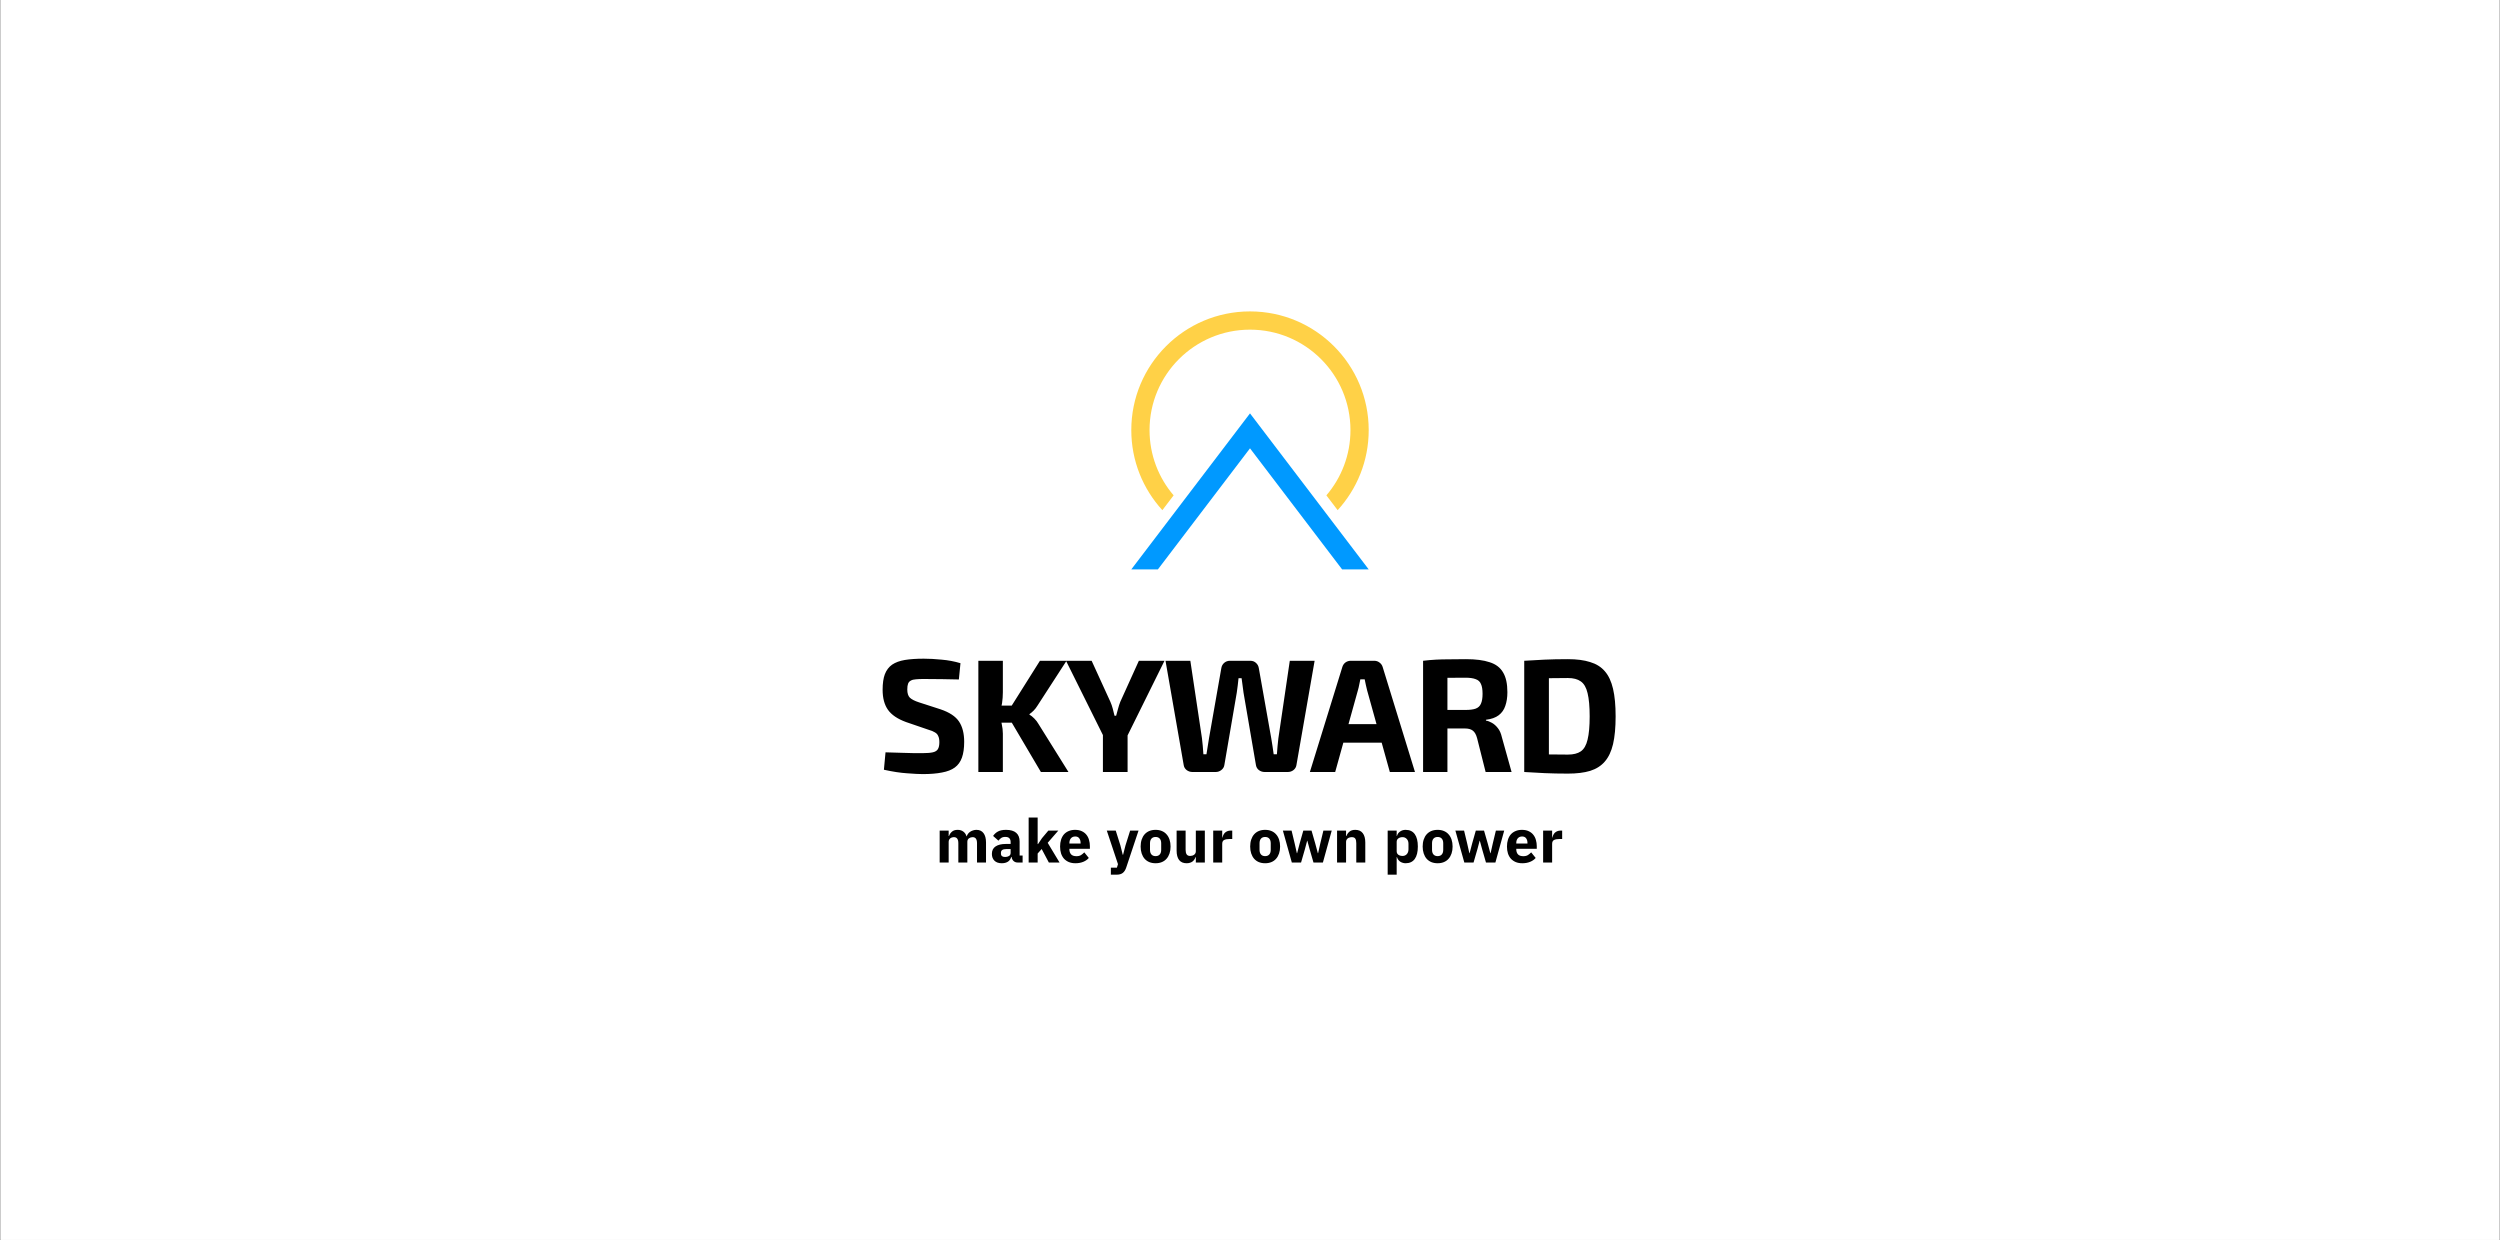 <svg width="2466" height="1223" viewBox="0 0 2466 1223" fill="none" xmlns="http://www.w3.org/2000/svg">
<rect x="0" y="0" width="2466" height="1223" fill="#333333" stroke="none"/>
<rect width="2465" height="1223" transform="translate(0.5)" fill="white"/>
<rect width="2465" height="1223" transform="translate(0.5)" fill="white"/>
<path d="M911.16 649.723C916.566 649.723 922.449 650.041 928.809 650.677C935.169 651.207 941.37 652.373 947.412 654.175L945.822 670.234C941.158 670.128 935.699 670.022 929.445 669.916C923.191 669.81 917.043 669.757 911.001 669.757C908.033 669.757 905.489 669.863 903.369 670.075C901.355 670.181 899.712 670.605 898.44 671.347C897.168 671.983 896.267 672.99 895.737 674.368C895.207 675.746 894.942 677.654 894.942 680.092C894.942 683.802 895.79 686.505 897.486 688.201C899.288 689.897 902.309 691.434 906.549 692.812L927.696 699.649C936.494 702.617 942.589 706.645 945.981 711.733C949.373 716.821 951.069 723.499 951.069 731.767C951.069 738.021 950.327 743.215 948.843 747.349C947.359 751.483 945.027 754.716 941.847 757.048C938.667 759.38 934.48 761.023 929.286 761.977C924.092 763.037 917.732 763.567 910.206 763.567C906.602 763.567 901.461 763.302 894.783 762.772C888.105 762.348 880.473 761.182 871.887 759.274L873.477 742.102C879.731 742.208 885.137 742.367 889.695 742.579C894.359 742.685 898.334 742.791 901.62 742.897C904.906 742.897 907.768 742.897 910.206 742.897C914.446 742.897 917.732 742.632 920.064 742.102C922.502 741.572 924.198 740.512 925.152 738.922C926.106 737.332 926.583 735.053 926.583 732.085C926.583 729.541 926.212 727.527 925.47 726.043C924.834 724.453 923.721 723.234 922.131 722.386C920.647 721.432 918.58 720.584 915.93 719.842L893.67 712.21C885.296 709.136 879.36 705.108 875.862 700.126C872.364 695.144 870.615 688.572 870.615 680.41C870.615 674.05 871.357 668.909 872.841 664.987C874.431 660.959 876.816 657.832 879.996 655.606C883.282 653.38 887.469 651.843 892.557 650.995C897.751 650.147 903.952 649.723 911.16 649.723ZM1052.02 651.79L1023.4 695.992C1022.24 697.9 1020.97 699.543 1019.59 700.921C1018.21 702.299 1016.83 703.465 1015.45 704.419V704.896C1016.94 705.744 1018.53 707.016 1020.22 708.712C1021.92 710.408 1023.3 712.21 1024.36 714.118L1053.93 761.5H1026.74L992.876 704.101L1025.79 651.79H1052.02ZM989.219 651.79V682.795C989.219 686.399 988.954 690.003 988.424 693.607C987.894 697.105 987.046 700.55 985.88 703.942C986.728 707.228 987.47 710.62 988.106 714.118C988.848 717.51 989.219 720.69 989.219 723.658V761.5H965.051V651.79H989.219ZM1001.62 695.992V712.846H981.905V695.992H1001.62ZM1148.66 651.79L1111.62 726.679H1088.72L1051.51 651.79H1076.79L1095.24 692.176C1096.19 694.296 1096.99 696.575 1097.62 699.013C1098.26 701.451 1098.84 703.783 1099.37 706.009H1100.96C1101.6 703.783 1102.23 701.451 1102.87 699.013C1103.51 696.575 1104.25 694.296 1105.1 692.176L1123.38 651.79H1148.66ZM1112.25 711.892V761.5H1087.92V711.892H1112.25ZM1296.74 651.79L1278.77 754.822C1278.45 756.73 1277.5 758.32 1275.91 759.592C1274.32 760.864 1272.41 761.5 1270.19 761.5H1247.45C1245.33 761.5 1243.42 760.864 1241.73 759.592C1240.14 758.32 1239.18 756.677 1238.86 754.663L1226.62 683.272C1226.3 680.834 1225.98 678.449 1225.67 676.117C1225.35 673.679 1225.03 671.294 1224.71 668.962H1221.69C1221.48 671.294 1221.21 673.679 1220.9 676.117C1220.58 678.555 1220.26 680.94 1219.94 683.272L1207.7 754.663C1207.38 756.677 1206.37 758.32 1204.68 759.592C1203.09 760.864 1201.23 761.5 1199.11 761.5H1176.22C1174.1 761.5 1172.19 760.864 1170.49 759.592C1168.9 758.32 1167.95 756.73 1167.63 754.822L1149.66 651.79H1174.15L1185.6 728.11C1185.92 730.442 1186.18 732.933 1186.39 735.583C1186.61 738.233 1186.82 741.042 1187.03 744.01H1190.05C1190.47 741.466 1190.9 738.816 1191.32 736.06C1191.85 733.198 1192.28 730.548 1192.59 728.11L1204.68 659.263C1205 657.037 1205.95 655.235 1207.54 653.857C1209.13 652.479 1211.04 651.79 1213.26 651.79H1233.3C1235.52 651.79 1237.38 652.479 1238.86 653.857C1240.45 655.235 1241.41 657.037 1241.73 659.263L1253.97 728.269C1254.39 730.813 1254.82 733.463 1255.24 736.219C1255.66 738.869 1256.04 741.466 1256.35 744.01H1259.53C1259.75 741.466 1259.96 738.816 1260.17 736.06C1260.49 733.304 1260.75 730.76 1260.96 728.428L1272.25 651.79H1296.74ZM1355.5 651.79C1357.52 651.79 1359.27 652.373 1360.75 653.539C1362.34 654.705 1363.4 656.242 1363.93 658.15L1395.73 761.5H1370.93L1348.51 680.887C1348.08 679.085 1347.66 677.283 1347.24 675.481C1346.81 673.573 1346.44 671.771 1346.12 670.075H1341.83C1341.51 671.771 1341.14 673.573 1340.72 675.481C1340.4 677.283 1339.97 679.085 1339.44 680.887L1317.03 761.5H1292.06L1324.02 658.15C1324.55 656.242 1325.56 654.705 1327.04 653.539C1328.63 652.373 1330.43 651.79 1332.45 651.79H1355.5ZM1372.36 714.277V732.562H1315.44V714.277H1372.36ZM1446.03 650.2C1455.67 650.2 1463.46 651.207 1469.4 653.221C1475.44 655.129 1479.84 658.468 1482.6 663.238C1485.46 667.902 1486.89 674.421 1486.89 682.795C1486.89 687.883 1486.2 692.388 1484.82 696.31C1483.55 700.126 1481.38 703.2 1478.3 705.532C1475.23 707.864 1471.04 709.348 1465.74 709.984V710.779C1467.65 711.097 1469.61 711.839 1471.62 713.005C1473.74 714.171 1475.71 715.92 1477.51 718.252C1479.31 720.478 1480.63 723.499 1481.48 727.315L1491.02 761.5H1465.42L1457 728.11C1456.04 724.506 1454.61 722.015 1452.7 720.637C1450.9 719.259 1448.36 718.57 1445.07 718.57C1437.86 718.57 1431.77 718.57 1426.79 718.57C1421.91 718.464 1417.78 718.358 1414.38 718.252C1411.1 718.146 1408.13 718.04 1405.48 717.934L1405.96 700.285H1445.55C1449.79 700.285 1453.13 699.861 1455.57 699.013C1458.11 698.059 1459.86 696.416 1460.81 694.084C1461.87 691.752 1462.4 688.519 1462.4 684.385C1462.4 680.145 1461.87 676.912 1460.81 674.686C1459.86 672.354 1458.11 670.764 1455.57 669.916C1453.13 668.962 1449.79 668.485 1445.55 668.485C1435.58 668.485 1427.16 668.538 1420.27 668.644C1413.38 668.75 1408.66 668.909 1406.12 669.121L1403.73 651.79C1408.18 651.26 1412.37 650.889 1416.29 650.677C1420.21 650.465 1424.51 650.359 1429.17 650.359C1433.84 650.253 1439.45 650.2 1446.03 650.2ZM1427.74 651.79V761.5H1403.73V651.79H1427.74ZM1546.59 650.2C1555.28 650.2 1562.59 651.154 1568.53 653.062C1574.57 654.864 1579.39 657.885 1583 662.125C1586.71 666.365 1589.41 672.142 1591.11 679.456C1592.8 686.664 1593.65 695.727 1593.65 706.645C1593.65 717.563 1592.8 726.679 1591.11 733.993C1589.41 741.201 1586.71 746.925 1583 751.165C1579.39 755.405 1574.57 758.479 1568.53 760.387C1562.59 762.189 1555.28 763.09 1546.59 763.09C1538.21 763.09 1530.53 762.931 1523.53 762.613C1516.54 762.295 1509.86 761.924 1503.5 761.5L1513.67 743.533C1517.7 743.745 1522.47 743.957 1527.98 744.169C1533.6 744.275 1539.8 744.328 1546.59 744.328C1551.99 744.328 1556.23 743.268 1559.31 741.148C1562.49 738.922 1564.71 735.053 1565.99 729.541C1567.36 724.029 1568.05 716.397 1568.05 706.645C1568.05 696.893 1567.36 689.261 1565.99 683.749C1564.71 678.237 1562.49 674.368 1559.31 672.142C1556.23 669.916 1551.99 668.803 1546.59 668.803C1540.12 668.803 1534.34 668.856 1529.26 668.962C1524.17 668.962 1519.19 668.962 1514.31 668.962L1503.5 651.79C1509.86 651.366 1516.48 650.995 1523.37 650.677C1530.37 650.359 1538.11 650.2 1546.59 650.2ZM1527.83 651.79V761.5H1503.5V651.79H1527.83Z" fill="black"/>
<path d="M926.884 850.786V819.286H935.764V824.626H936.124C936.684 822.946 937.644 821.526 939.004 820.366C940.364 819.166 942.224 818.566 944.584 818.566C946.744 818.566 948.584 819.106 950.104 820.186C951.624 821.266 952.724 822.846 953.404 824.926H953.584C953.864 824.046 954.284 823.226 954.844 822.466C955.444 821.666 956.164 820.986 957.004 820.426C957.844 819.866 958.784 819.426 959.824 819.106C960.864 818.746 961.984 818.566 963.184 818.566C966.224 818.566 968.544 819.646 970.144 821.806C971.784 823.966 972.604 827.046 972.604 831.046V850.786H963.724V831.766C963.724 827.766 962.284 825.766 959.404 825.766C958.084 825.766 956.884 826.146 955.804 826.906C954.724 827.666 954.184 828.826 954.184 830.386V850.786H945.304V831.766C945.304 827.766 943.864 825.766 940.984 825.766C940.344 825.766 939.704 825.866 939.064 826.066C938.464 826.226 937.904 826.506 937.384 826.906C936.904 827.306 936.504 827.806 936.184 828.406C935.904 828.966 935.764 829.626 935.764 830.386V850.786H926.884ZM1003.78 850.786C1002.18 850.786 1000.84 850.286 999.757 849.286C998.717 848.286 998.057 846.946 997.777 845.266H997.417C996.937 847.306 995.877 848.866 994.237 849.946C992.597 850.986 990.577 851.506 988.177 851.506C985.017 851.506 982.597 850.666 980.917 848.986C979.237 847.306 978.397 845.086 978.397 842.326C978.397 839.006 979.597 836.546 981.997 834.946C984.437 833.306 987.737 832.486 991.897 832.486H996.877V830.506C996.877 828.986 996.477 827.786 995.677 826.906C994.877 825.986 993.537 825.526 991.657 825.526C989.897 825.526 988.497 825.906 987.457 826.666C986.417 827.426 985.557 828.286 984.877 829.246L979.597 824.566C980.877 822.686 982.477 821.226 984.397 820.186C986.357 819.106 988.997 818.566 992.317 818.566C996.797 818.566 1000.16 819.546 1002.4 821.506C1004.64 823.466 1005.76 826.326 1005.76 830.086V843.886H1008.7V850.786H1003.78ZM991.477 845.326C992.957 845.326 994.217 845.006 995.257 844.366C996.337 843.726 996.877 842.686 996.877 841.246V837.526H992.557C989.077 837.526 987.337 838.706 987.337 841.066V841.966C987.337 843.126 987.697 843.986 988.417 844.546C989.137 845.066 990.157 845.326 991.477 845.326ZM1014.66 806.386H1023.54V832.606H1023.9L1027.8 826.786L1034.1 819.286H1043.94L1033.44 831.346L1045.14 850.786H1034.58L1027.5 837.466L1023.54 841.906V850.786H1014.66V806.386ZM1060.79 851.506C1058.39 851.506 1056.25 851.126 1054.37 850.366C1052.49 849.566 1050.89 848.466 1049.57 847.066C1048.29 845.626 1047.31 843.886 1046.63 841.846C1045.99 839.806 1045.67 837.526 1045.67 835.006C1045.67 832.526 1045.99 830.286 1046.63 828.286C1047.27 826.246 1048.21 824.506 1049.45 823.066C1050.73 821.626 1052.29 820.526 1054.13 819.766C1055.97 818.966 1058.07 818.566 1060.43 818.566C1063.03 818.566 1065.25 819.006 1067.09 819.886C1068.97 820.766 1070.49 821.946 1071.65 823.426C1072.85 824.906 1073.71 826.626 1074.23 828.586C1074.79 830.506 1075.07 832.526 1075.07 834.646V837.286H1054.85V837.766C1054.85 839.846 1055.41 841.506 1056.53 842.746C1057.65 843.946 1059.41 844.546 1061.81 844.546C1063.65 844.546 1065.15 844.186 1066.31 843.466C1067.47 842.706 1068.55 841.806 1069.55 840.766L1073.99 846.286C1072.59 847.926 1070.75 849.206 1068.47 850.126C1066.23 851.046 1063.67 851.506 1060.79 851.506ZM1060.61 825.106C1058.81 825.106 1057.39 825.706 1056.35 826.906C1055.35 828.066 1054.85 829.626 1054.85 831.586V832.066H1065.89V831.526C1065.89 829.606 1065.45 828.066 1064.57 826.906C1063.73 825.706 1062.41 825.106 1060.61 825.106ZM1114.78 819.286H1123.06L1110.94 855.646C1110.14 858.086 1109 859.886 1107.52 861.046C1106.08 862.206 1104 862.786 1101.28 862.786H1095.76V855.886H1101.7L1102.78 852.406L1091.74 819.286H1100.56L1105.18 833.986L1107.46 843.106H1107.82L1110.16 833.986L1114.78 819.286ZM1139.88 851.506C1137.56 851.506 1135.48 851.126 1133.64 850.366C1131.84 849.606 1130.3 848.506 1129.02 847.066C1127.78 845.626 1126.82 843.886 1126.14 841.846C1125.46 839.806 1125.12 837.526 1125.12 835.006C1125.12 832.486 1125.46 830.206 1126.14 828.166C1126.82 826.126 1127.78 824.406 1129.02 823.006C1130.3 821.566 1131.84 820.466 1133.64 819.706C1135.48 818.946 1137.56 818.566 1139.88 818.566C1142.2 818.566 1144.26 818.946 1146.06 819.706C1147.9 820.466 1149.44 821.566 1150.68 823.006C1151.96 824.406 1152.94 826.126 1153.62 828.166C1154.3 830.206 1154.64 832.486 1154.64 835.006C1154.64 837.526 1154.3 839.806 1153.62 841.846C1152.94 843.886 1151.96 845.626 1150.68 847.066C1149.44 848.506 1147.9 849.606 1146.06 850.366C1144.26 851.126 1142.2 851.506 1139.88 851.506ZM1139.88 844.486C1141.64 844.486 1143 843.946 1143.96 842.866C1144.92 841.786 1145.4 840.246 1145.4 838.246V831.826C1145.4 829.826 1144.92 828.286 1143.96 827.206C1143 826.126 1141.64 825.586 1139.88 825.586C1138.12 825.586 1136.76 826.126 1135.8 827.206C1134.84 828.286 1134.36 829.826 1134.36 831.826V838.246C1134.36 840.246 1134.84 841.786 1135.8 842.866C1136.76 843.946 1138.12 844.486 1139.88 844.486ZM1179.57 845.506H1179.27C1178.99 846.306 1178.61 847.066 1178.13 847.786C1177.69 848.506 1177.11 849.146 1176.39 849.706C1175.67 850.266 1174.81 850.706 1173.81 851.026C1172.85 851.346 1171.73 851.506 1170.45 851.506C1167.21 851.506 1164.75 850.446 1163.07 848.326C1161.43 846.166 1160.61 843.086 1160.61 839.086V819.286H1169.49V838.306C1169.49 840.226 1169.83 841.706 1170.51 842.746C1171.19 843.786 1172.35 844.306 1173.99 844.306C1174.67 844.306 1175.35 844.206 1176.03 844.006C1176.71 843.806 1177.31 843.526 1177.83 843.166C1178.35 842.766 1178.77 842.286 1179.09 841.726C1179.41 841.166 1179.57 840.506 1179.57 839.746V819.286H1188.45V850.786H1179.57V845.506ZM1196.71 850.786V819.286H1205.59V826.126H1205.89C1206.05 825.246 1206.33 824.406 1206.73 823.606C1207.13 822.766 1207.65 822.026 1208.29 821.386C1208.97 820.746 1209.77 820.246 1210.69 819.886C1211.61 819.486 1212.69 819.286 1213.93 819.286H1215.49V827.566H1213.27C1210.67 827.566 1208.73 827.906 1207.45 828.586C1206.21 829.266 1205.59 830.526 1205.59 832.366V850.786H1196.71ZM1247.93 851.506C1245.61 851.506 1243.53 851.126 1241.69 850.366C1239.89 849.606 1238.35 848.506 1237.07 847.066C1235.83 845.626 1234.87 843.886 1234.19 841.846C1233.51 839.806 1233.17 837.526 1233.17 835.006C1233.17 832.486 1233.51 830.206 1234.19 828.166C1234.87 826.126 1235.83 824.406 1237.07 823.006C1238.35 821.566 1239.89 820.466 1241.69 819.706C1243.53 818.946 1245.61 818.566 1247.93 818.566C1250.25 818.566 1252.31 818.946 1254.11 819.706C1255.95 820.466 1257.49 821.566 1258.73 823.006C1260.01 824.406 1260.99 826.126 1261.67 828.166C1262.35 830.206 1262.69 832.486 1262.69 835.006C1262.69 837.526 1262.35 839.806 1261.67 841.846C1260.99 843.886 1260.01 845.626 1258.73 847.066C1257.49 848.506 1255.95 849.606 1254.11 850.366C1252.31 851.126 1250.25 851.506 1247.93 851.506ZM1247.93 844.486C1249.69 844.486 1251.05 843.946 1252.01 842.866C1252.97 841.786 1253.45 840.246 1253.45 838.246V831.826C1253.45 829.826 1252.97 828.286 1252.01 827.206C1251.05 826.126 1249.69 825.586 1247.93 825.586C1246.17 825.586 1244.81 826.126 1243.85 827.206C1242.89 828.286 1242.41 829.826 1242.41 831.826V838.246C1242.41 840.246 1242.89 841.786 1243.85 842.866C1244.81 843.946 1246.17 844.486 1247.93 844.486ZM1265.43 819.286H1274.01L1277.07 832.006L1279.23 841.606H1279.47L1281.99 832.006L1285.59 819.286H1293.69L1297.35 832.006L1299.93 841.606H1300.17L1302.33 832.006L1305.39 819.286H1313.61L1304.91 850.786H1295.61L1291.77 837.466L1289.55 829.306H1289.37L1287.21 837.466L1283.37 850.786H1274.25L1265.43 819.286ZM1318.88 850.786V819.286H1327.76V824.626H1328.12C1328.68 822.986 1329.66 821.566 1331.06 820.366C1332.46 819.166 1334.4 818.566 1336.88 818.566C1340.12 818.566 1342.56 819.646 1344.2 821.806C1345.88 823.966 1346.72 827.046 1346.72 831.046V850.786H1337.84V831.766C1337.84 829.726 1337.52 828.226 1336.88 827.266C1336.24 826.266 1335.1 825.766 1333.46 825.766C1332.74 825.766 1332.04 825.866 1331.36 826.066C1330.68 826.226 1330.06 826.506 1329.5 826.906C1328.98 827.306 1328.56 827.806 1328.24 828.406C1327.92 828.966 1327.76 829.626 1327.76 830.386V850.786H1318.88ZM1368.8 819.286H1377.68V824.566H1377.98C1378.42 822.806 1379.42 821.366 1380.98 820.246C1382.58 819.126 1384.4 818.566 1386.44 818.566C1390.44 818.566 1393.46 819.966 1395.5 822.766C1397.54 825.566 1398.56 829.646 1398.56 835.006C1398.56 840.366 1397.54 844.466 1395.5 847.306C1393.46 850.106 1390.44 851.506 1386.44 851.506C1385.4 851.506 1384.42 851.346 1383.5 851.026C1382.58 850.746 1381.74 850.346 1380.98 849.826C1380.26 849.266 1379.64 848.626 1379.12 847.906C1378.6 847.146 1378.22 846.346 1377.98 845.506H1377.68V862.786H1368.8V819.286ZM1383.5 844.306C1385.18 844.306 1386.56 843.726 1387.64 842.566C1388.76 841.366 1389.32 839.766 1389.32 837.766V832.306C1389.32 830.306 1388.76 828.726 1387.64 827.566C1386.56 826.366 1385.18 825.766 1383.5 825.766C1381.82 825.766 1380.42 826.186 1379.3 827.026C1378.22 827.826 1377.68 828.946 1377.68 830.386V839.686C1377.68 841.126 1378.22 842.266 1379.3 843.106C1380.42 843.906 1381.82 844.306 1383.5 844.306ZM1418.08 851.506C1415.76 851.506 1413.68 851.126 1411.84 850.366C1410.04 849.606 1408.5 848.506 1407.22 847.066C1405.98 845.626 1405.02 843.886 1404.34 841.846C1403.66 839.806 1403.32 837.526 1403.32 835.006C1403.32 832.486 1403.66 830.206 1404.34 828.166C1405.02 826.126 1405.98 824.406 1407.22 823.006C1408.5 821.566 1410.04 820.466 1411.84 819.706C1413.68 818.946 1415.76 818.566 1418.08 818.566C1420.4 818.566 1422.46 818.946 1424.26 819.706C1426.1 820.466 1427.64 821.566 1428.88 823.006C1430.16 824.406 1431.14 826.126 1431.82 828.166C1432.5 830.206 1432.84 832.486 1432.84 835.006C1432.84 837.526 1432.5 839.806 1431.82 841.846C1431.14 843.886 1430.16 845.626 1428.88 847.066C1427.64 848.506 1426.1 849.606 1424.26 850.366C1422.46 851.126 1420.4 851.506 1418.08 851.506ZM1418.08 844.486C1419.84 844.486 1421.2 843.946 1422.16 842.866C1423.12 841.786 1423.6 840.246 1423.6 838.246V831.826C1423.6 829.826 1423.12 828.286 1422.16 827.206C1421.2 826.126 1419.84 825.586 1418.08 825.586C1416.32 825.586 1414.96 826.126 1414 827.206C1413.04 828.286 1412.56 829.826 1412.56 831.826V838.246C1412.56 840.246 1413.04 841.786 1414 842.866C1414.96 843.946 1416.32 844.486 1418.08 844.486ZM1435.58 819.286H1444.16L1447.22 832.006L1449.38 841.606H1449.62L1452.14 832.006L1455.74 819.286H1463.84L1467.5 832.006L1470.08 841.606H1470.32L1472.48 832.006L1475.54 819.286H1483.76L1475.06 850.786H1465.76L1461.92 837.466L1459.7 829.306H1459.52L1457.36 837.466L1453.52 850.786H1444.4L1435.58 819.286ZM1501.59 851.506C1499.19 851.506 1497.05 851.126 1495.17 850.366C1493.29 849.566 1491.69 848.466 1490.37 847.066C1489.09 845.626 1488.11 843.886 1487.43 841.846C1486.79 839.806 1486.47 837.526 1486.47 835.006C1486.47 832.526 1486.79 830.286 1487.43 828.286C1488.07 826.246 1489.01 824.506 1490.25 823.066C1491.53 821.626 1493.09 820.526 1494.93 819.766C1496.77 818.966 1498.87 818.566 1501.23 818.566C1503.83 818.566 1506.05 819.006 1507.89 819.886C1509.77 820.766 1511.29 821.946 1512.45 823.426C1513.65 824.906 1514.51 826.626 1515.03 828.586C1515.59 830.506 1515.87 832.526 1515.87 834.646V837.286H1495.65V837.766C1495.65 839.846 1496.21 841.506 1497.33 842.746C1498.45 843.946 1500.21 844.546 1502.61 844.546C1504.45 844.546 1505.95 844.186 1507.11 843.466C1508.27 842.706 1509.35 841.806 1510.35 840.766L1514.79 846.286C1513.39 847.926 1511.55 849.206 1509.27 850.126C1507.03 851.046 1504.47 851.506 1501.59 851.506ZM1501.41 825.106C1499.61 825.106 1498.19 825.706 1497.15 826.906C1496.15 828.066 1495.65 829.626 1495.65 831.586V832.066H1506.69V831.526C1506.69 829.606 1506.25 828.066 1505.37 826.906C1504.53 825.706 1503.21 825.106 1501.41 825.106ZM1522.14 850.786V819.286H1531.02V826.126H1531.32C1531.48 825.246 1531.76 824.406 1532.16 823.606C1532.56 822.766 1533.08 822.026 1533.72 821.386C1534.4 820.746 1535.2 820.246 1536.12 819.886C1537.04 819.486 1538.12 819.286 1539.36 819.286H1540.92V827.566H1538.7C1536.1 827.566 1534.16 827.906 1532.88 828.586C1531.64 829.266 1531.02 830.526 1531.02 832.366V850.786H1522.14Z" fill="black"/>
<path fill-rule="evenodd" clip-rule="evenodd" d="M1350.09 561.656L1233 407.758L1115.91 561.656H1142.14L1233 442.223L1323.87 561.656H1350.09Z" fill="#0099FF"/>
<path opacity="0.9" fill-rule="evenodd" clip-rule="evenodd" d="M1146.55 503.223C1127.52 482.403 1115.91 454.686 1115.91 424.259C1115.91 359.593 1168.34 307.172 1233 307.172C1297.67 307.172 1350.09 359.593 1350.09 424.259C1350.09 454.687 1338.48 482.404 1319.45 503.224L1308.34 488.62C1323.15 471.305 1332.09 448.826 1332.09 424.259C1332.09 369.535 1287.73 325.172 1233 325.172C1178.28 325.172 1133.91 369.535 1133.91 424.259C1133.91 448.826 1142.85 471.304 1157.66 488.619L1146.55 503.223Z" fill="#FFCC33"/>
</svg>
